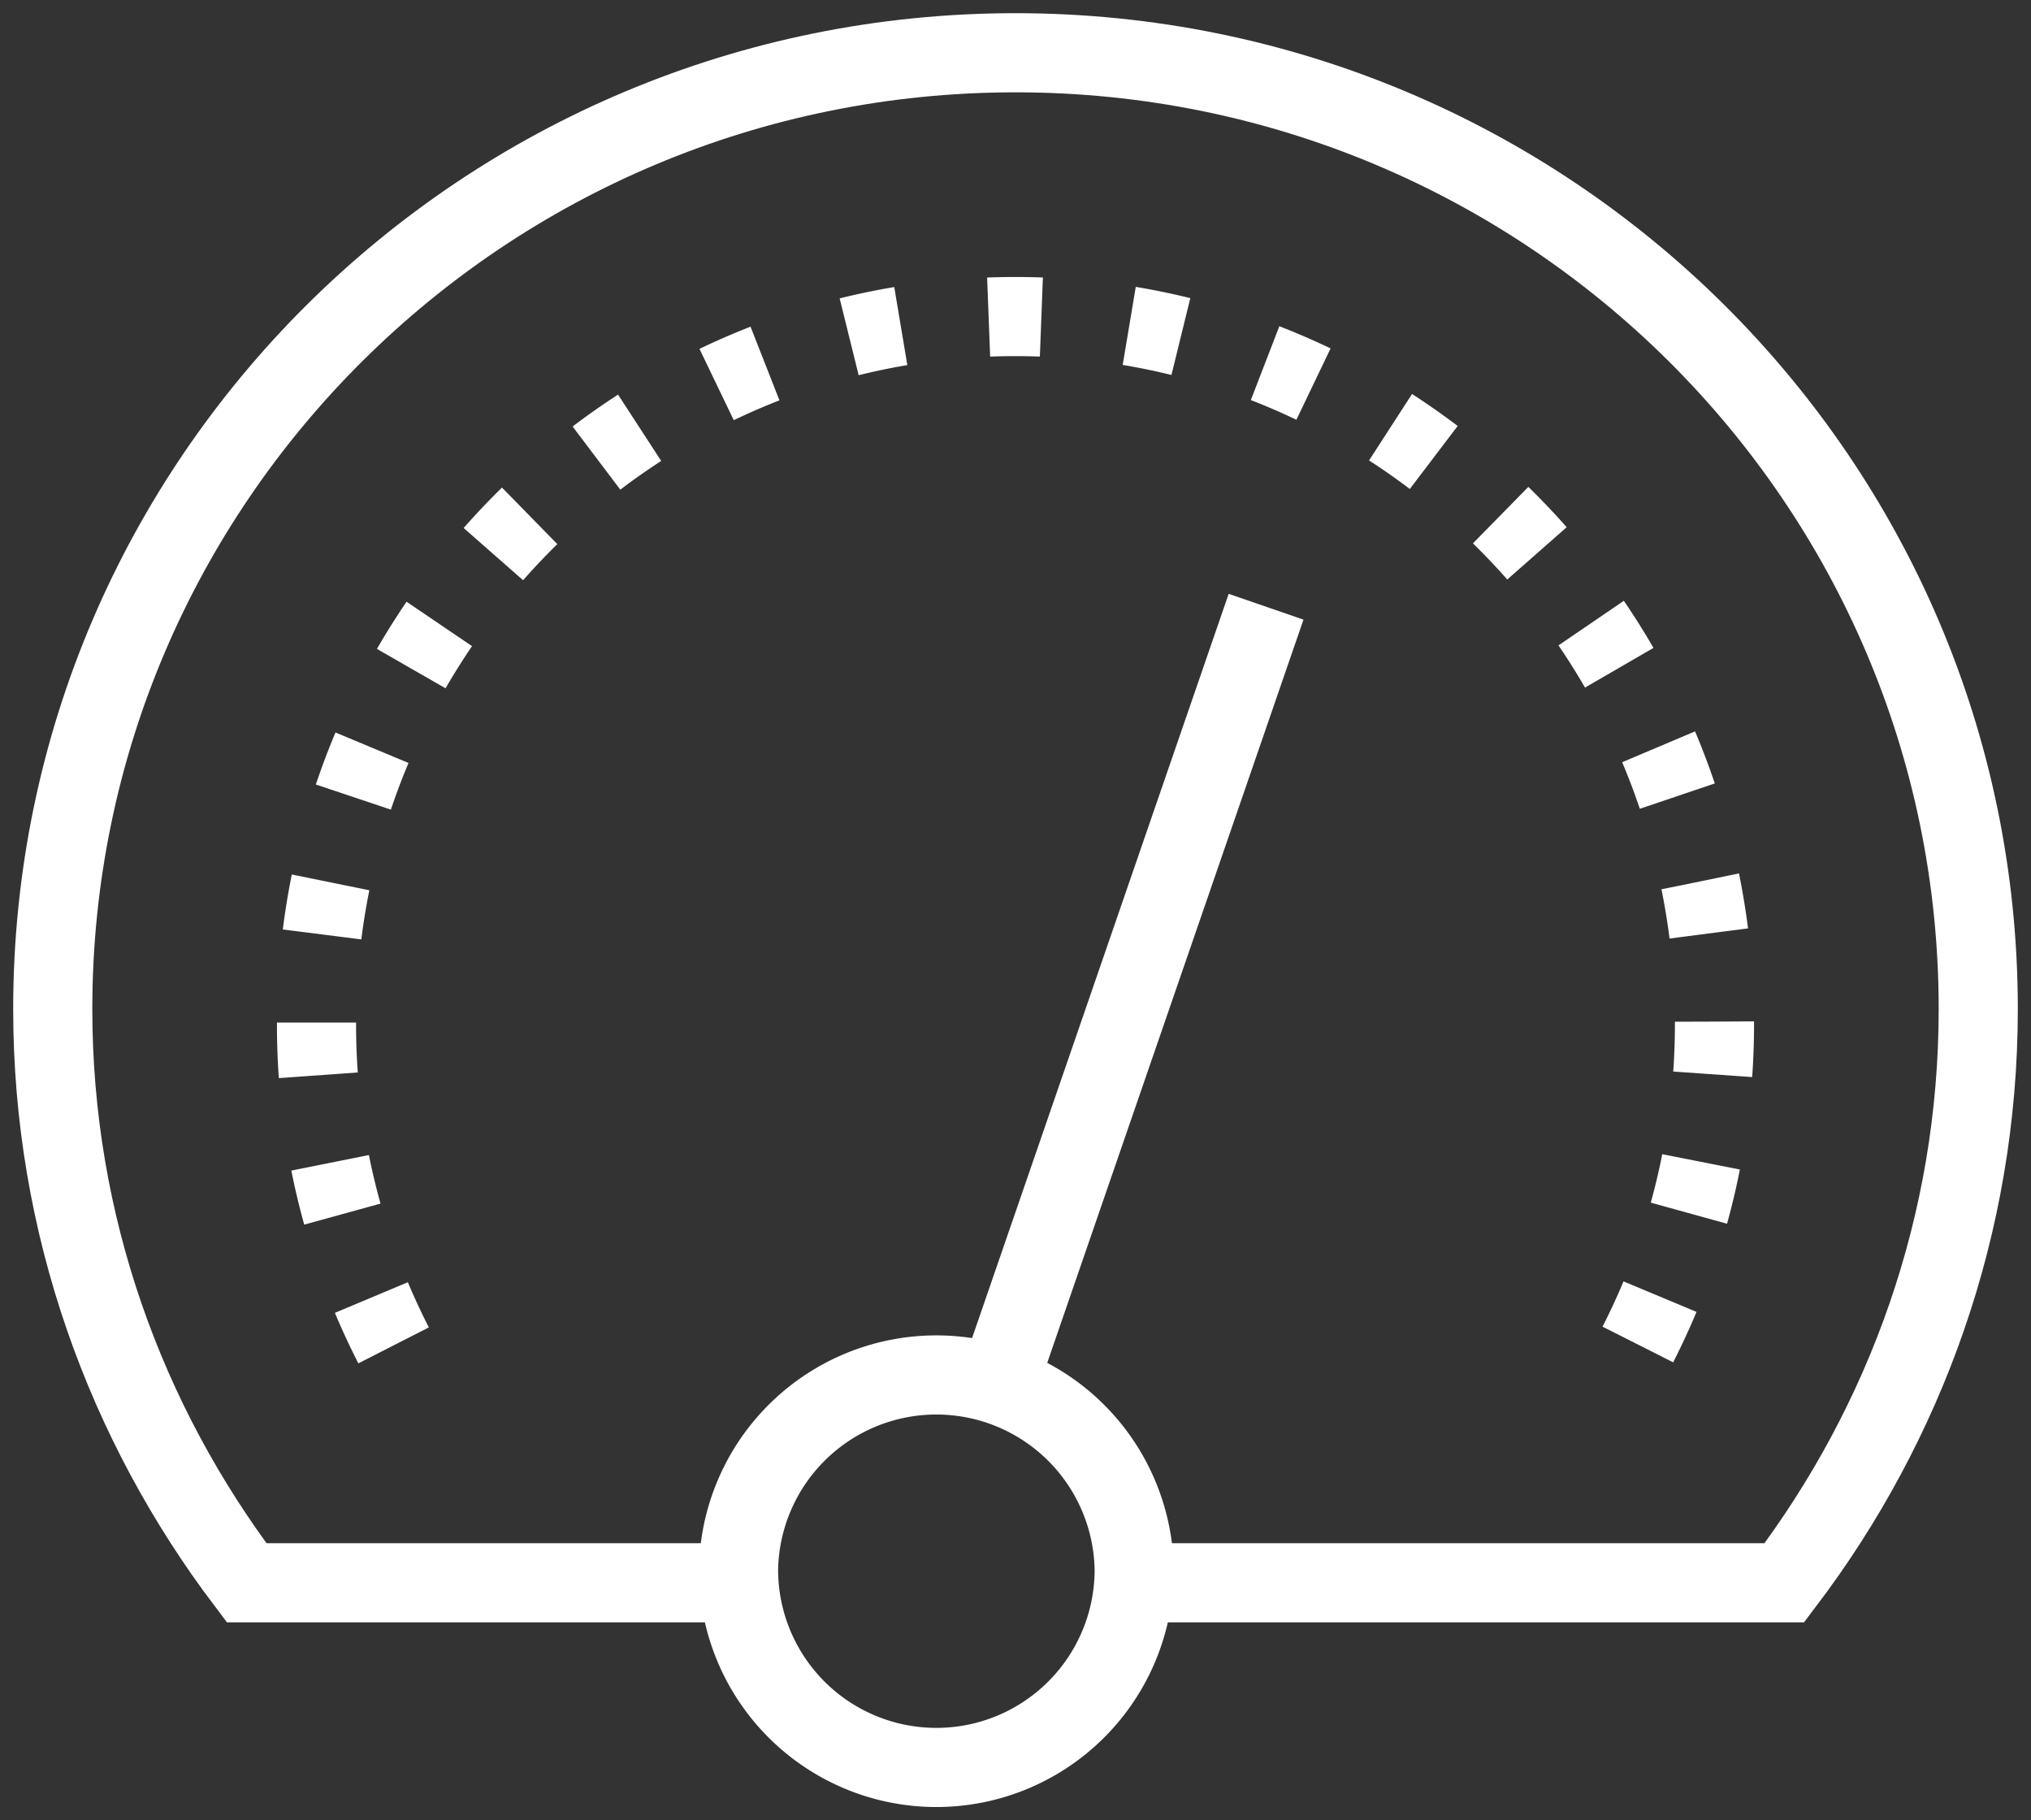 <svg width="77" height="69" xmlns="http://www.w3.org/2000/svg"><rect width="100%" height="100%" fill="#333333" stroke="none"/><g stroke="#FFF" stroke-width="3" fill="none" fill-rule="evenodd"><path d="M43.367 60h24.282C72.245 53.937 75 46.423 75 38.25 75 18.23 58.658 2 38.5 2S2 18.23 2 38.25C2 46.423 4.757 53.937 9.351 60h19.416"/><path d="M14.922 51A26.692 26.692 0 0 1 12 38.812C12 24.03 23.889 12 38.5 12 53.114 12 65 24.03 65 38.813c0 4.285-1 8.426-2.922 12.187" stroke-dasharray="2,3.35"/><path d="M43 59.5a7.5 7.5 0 1 1-15 0 7.501 7.501 0 0 1 15 0ZM38 52l10-29"/></g></svg>